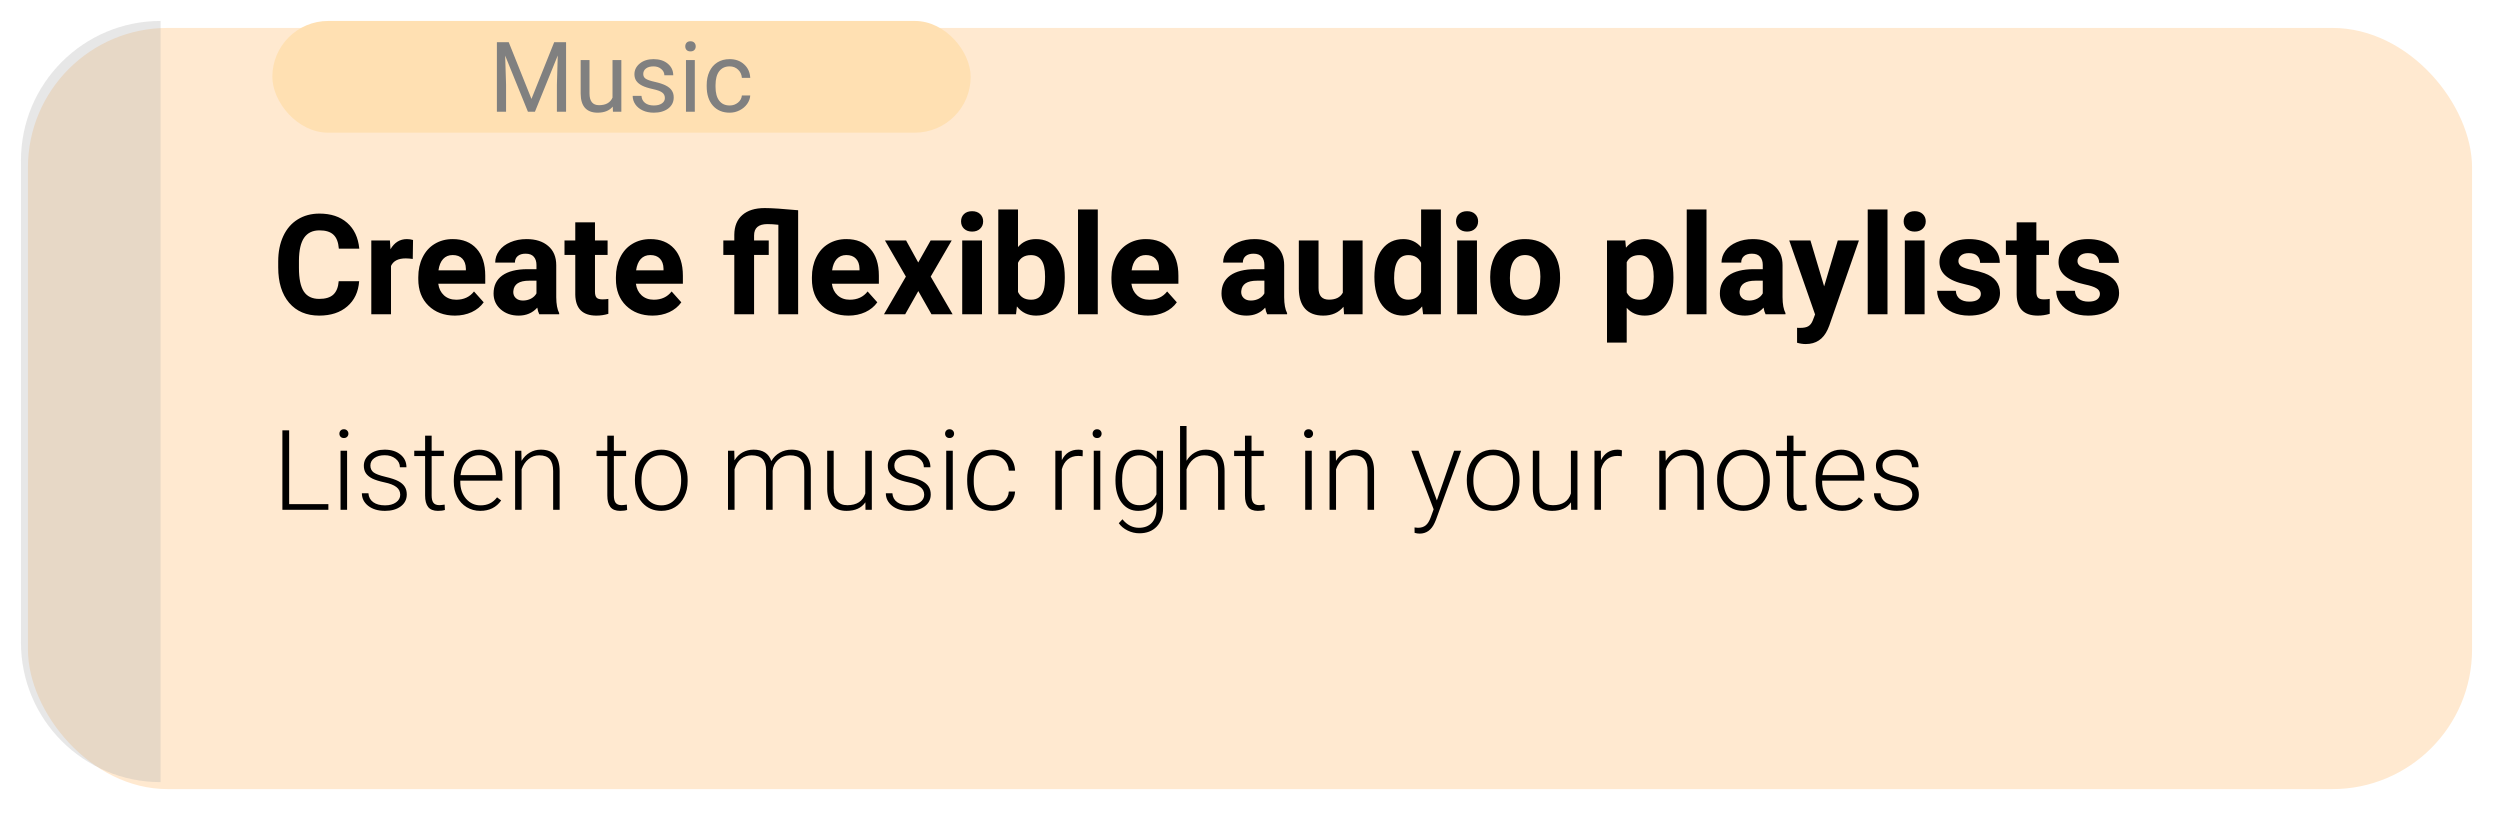 <svg width="358" height="117" viewBox="0 0 358 117" fill="none" xmlns="http://www.w3.org/2000/svg">
<g filter="url(#filter0_d_3447_263)">
<rect x="3" y="3" width="350" height="109" rx="20" fill="#FFE9D0"/>
</g>
<path fill-rule="evenodd" clip-rule="evenodd" d="M23 3C11.954 3 3 11.954 3 23V92C3 103.046 11.954 112 23 112V3Z" fill="#AFAFAF" fill-opacity="0.3"/>
<path d="M51.432 40.264C51.321 41.794 50.755 42.998 49.732 43.877C48.717 44.756 47.376 45.195 45.709 45.195C43.886 45.195 42.45 44.583 41.402 43.359C40.361 42.129 39.84 40.443 39.84 38.301V37.432C39.84 36.065 40.081 34.86 40.562 33.818C41.044 32.777 41.731 31.979 42.623 31.426C43.522 30.866 44.563 30.586 45.748 30.586C47.389 30.586 48.71 31.025 49.713 31.904C50.715 32.783 51.295 34.017 51.451 35.605H48.522C48.45 34.688 48.193 34.023 47.75 33.613C47.314 33.197 46.647 32.988 45.748 32.988C44.772 32.988 44.039 33.34 43.551 34.043C43.069 34.74 42.822 35.824 42.809 37.295V38.369C42.809 39.906 43.04 41.029 43.502 41.738C43.971 42.448 44.706 42.803 45.709 42.803C46.614 42.803 47.288 42.598 47.73 42.188C48.18 41.771 48.437 41.13 48.502 40.264H51.432ZM59.107 37.08C58.723 37.028 58.385 37.002 58.092 37.002C57.024 37.002 56.324 37.363 55.992 38.086V45H53.17V34.434H55.836L55.914 35.693C56.48 34.723 57.265 34.238 58.268 34.238C58.58 34.238 58.873 34.281 59.147 34.365L59.107 37.08ZM65.143 45.195C63.593 45.195 62.33 44.72 61.353 43.77C60.383 42.819 59.898 41.553 59.898 39.971V39.697C59.898 38.636 60.103 37.689 60.514 36.855C60.924 36.016 61.503 35.371 62.252 34.922C63.007 34.466 63.867 34.238 64.83 34.238C66.275 34.238 67.412 34.694 68.238 35.605C69.072 36.517 69.488 37.809 69.488 39.482V40.635H62.76C62.851 41.325 63.124 41.878 63.58 42.295C64.042 42.712 64.625 42.92 65.328 42.92C66.415 42.92 67.265 42.526 67.877 41.738L69.264 43.291C68.841 43.89 68.268 44.359 67.545 44.697C66.822 45.029 66.022 45.195 65.143 45.195ZM64.82 36.523C64.26 36.523 63.805 36.712 63.453 37.09C63.108 37.467 62.887 38.008 62.789 38.711H66.715V38.486C66.702 37.861 66.533 37.38 66.207 37.041C65.882 36.696 65.419 36.523 64.82 36.523ZM77.223 45C77.092 44.746 76.998 44.43 76.939 44.053C76.256 44.815 75.367 45.195 74.273 45.195C73.238 45.195 72.379 44.896 71.695 44.297C71.018 43.698 70.68 42.943 70.68 42.031C70.68 40.911 71.093 40.052 71.92 39.453C72.753 38.854 73.954 38.551 75.523 38.545H76.822V37.94C76.822 37.451 76.695 37.06 76.441 36.768C76.194 36.475 75.8 36.328 75.26 36.328C74.784 36.328 74.41 36.442 74.137 36.67C73.87 36.898 73.736 37.21 73.736 37.607H70.914C70.914 36.995 71.103 36.429 71.481 35.908C71.858 35.387 72.392 34.98 73.082 34.688C73.772 34.388 74.547 34.238 75.406 34.238C76.708 34.238 77.74 34.567 78.502 35.225C79.27 35.876 79.654 36.794 79.654 37.978V42.559C79.661 43.561 79.801 44.32 80.074 44.834V45H77.223ZM74.889 43.037C75.305 43.037 75.689 42.946 76.041 42.764C76.393 42.575 76.653 42.324 76.822 42.012V40.195H75.768C74.355 40.195 73.603 40.684 73.512 41.66L73.502 41.826C73.502 42.178 73.626 42.467 73.873 42.695C74.12 42.923 74.459 43.037 74.889 43.037ZM85.201 31.836V34.434H87.008V36.504H85.201V41.777C85.201 42.168 85.276 42.448 85.426 42.617C85.576 42.786 85.862 42.871 86.285 42.871C86.598 42.871 86.874 42.848 87.115 42.803V44.941C86.562 45.111 85.992 45.195 85.406 45.195C83.427 45.195 82.418 44.196 82.379 42.197V36.504H80.836V34.434H82.379V31.836H85.201ZM93.443 45.195C91.894 45.195 90.631 44.72 89.654 43.77C88.684 42.819 88.199 41.553 88.199 39.971V39.697C88.199 38.636 88.404 37.689 88.814 36.855C89.225 36.016 89.804 35.371 90.553 34.922C91.308 34.466 92.167 34.238 93.131 34.238C94.576 34.238 95.712 34.694 96.539 35.605C97.372 36.517 97.789 37.809 97.789 39.482V40.635H91.061C91.152 41.325 91.425 41.878 91.881 42.295C92.343 42.712 92.926 42.92 93.629 42.92C94.716 42.92 95.566 42.526 96.178 41.738L97.564 43.291C97.141 43.89 96.568 44.359 95.846 44.697C95.123 45.029 94.322 45.195 93.443 45.195ZM93.121 36.523C92.561 36.523 92.106 36.712 91.754 37.09C91.409 37.467 91.188 38.008 91.09 38.711H95.016V38.486C95.003 37.861 94.833 37.38 94.508 37.041C94.182 36.696 93.72 36.523 93.121 36.523ZM111.461 32.188C110.901 32.122 110.38 32.09 109.898 32.09C108.622 32.09 107.984 32.633 107.984 33.721V34.434H110.084V36.504H107.984V45H105.152V36.504H103.58V34.434H105.152V33.613C105.165 32.389 105.549 31.449 106.305 30.791C107.06 30.127 108.128 29.795 109.508 29.795C110.491 29.795 112.086 29.899 114.293 30.107V45H111.461V32.188ZM121.51 45.195C119.96 45.195 118.697 44.72 117.721 43.77C116.751 42.819 116.266 41.553 116.266 39.971V39.697C116.266 38.636 116.471 37.689 116.881 36.855C117.291 36.016 117.87 35.371 118.619 34.922C119.374 34.466 120.234 34.238 121.197 34.238C122.643 34.238 123.779 34.694 124.605 35.605C125.439 36.517 125.855 37.809 125.855 39.482V40.635H119.127C119.218 41.325 119.492 41.878 119.947 42.295C120.41 42.712 120.992 42.92 121.695 42.92C122.783 42.92 123.632 42.526 124.244 41.738L125.631 43.291C125.208 43.89 124.635 44.359 123.912 44.697C123.189 45.029 122.389 45.195 121.51 45.195ZM121.188 36.523C120.628 36.523 120.172 36.712 119.82 37.09C119.475 37.467 119.254 38.008 119.156 38.711H123.082V38.486C123.069 37.861 122.9 37.38 122.574 37.041C122.249 36.696 121.786 36.523 121.188 36.523ZM131.49 37.588L133.268 34.434H136.285L133.277 39.609L136.412 45H133.385L131.5 41.68L129.625 45H126.588L129.723 39.609L126.725 34.434H129.752L131.49 37.588ZM140.621 45H137.789V34.434H140.621V45ZM137.623 31.699C137.623 31.276 137.763 30.928 138.043 30.654C138.329 30.381 138.717 30.244 139.205 30.244C139.687 30.244 140.071 30.381 140.357 30.654C140.644 30.928 140.787 31.276 140.787 31.699C140.787 32.129 140.641 32.48 140.348 32.754C140.061 33.027 139.68 33.164 139.205 33.164C138.73 33.164 138.346 33.027 138.053 32.754C137.766 32.48 137.623 32.129 137.623 31.699ZM152.477 39.815C152.477 41.507 152.115 42.829 151.393 43.779C150.67 44.723 149.661 45.195 148.365 45.195C147.219 45.195 146.305 44.756 145.621 43.877L145.494 45H142.955V30H145.777V35.381C146.428 34.619 147.285 34.238 148.346 34.238C149.635 34.238 150.644 34.714 151.373 35.664C152.109 36.608 152.477 37.94 152.477 39.658V39.815ZM149.654 39.609C149.654 38.542 149.485 37.764 149.146 37.275C148.808 36.781 148.303 36.533 147.633 36.533C146.734 36.533 146.116 36.901 145.777 37.637V41.807C146.122 42.549 146.747 42.92 147.652 42.92C148.564 42.92 149.163 42.471 149.449 41.572C149.586 41.143 149.654 40.488 149.654 39.609ZM157.203 45H154.371V30H157.203V45ZM164.4 45.195C162.851 45.195 161.588 44.72 160.611 43.77C159.641 42.819 159.156 41.553 159.156 39.971V39.697C159.156 38.636 159.361 37.689 159.771 36.855C160.182 36.016 160.761 35.371 161.51 34.922C162.265 34.466 163.124 34.238 164.088 34.238C165.533 34.238 166.669 34.694 167.496 35.605C168.329 36.517 168.746 37.809 168.746 39.482V40.635H162.018C162.109 41.325 162.382 41.878 162.838 42.295C163.3 42.712 163.883 42.92 164.586 42.92C165.673 42.92 166.523 42.526 167.135 41.738L168.521 43.291C168.098 43.89 167.525 44.359 166.803 44.697C166.08 45.029 165.279 45.195 164.4 45.195ZM164.078 36.523C163.518 36.523 163.062 36.712 162.711 37.09C162.366 37.467 162.145 38.008 162.047 38.711H165.973V38.486C165.96 37.861 165.79 37.38 165.465 37.041C165.139 36.696 164.677 36.523 164.078 36.523ZM181.461 45C181.331 44.746 181.236 44.43 181.178 44.053C180.494 44.815 179.605 45.195 178.512 45.195C177.477 45.195 176.617 44.896 175.934 44.297C175.257 43.698 174.918 42.943 174.918 42.031C174.918 40.911 175.331 40.052 176.158 39.453C176.992 38.854 178.193 38.551 179.762 38.545H181.061V37.94C181.061 37.451 180.934 37.06 180.68 36.768C180.432 36.475 180.038 36.328 179.498 36.328C179.023 36.328 178.648 36.442 178.375 36.67C178.108 36.898 177.975 37.21 177.975 37.607H175.152C175.152 36.995 175.341 36.429 175.719 35.908C176.096 35.387 176.63 34.98 177.32 34.688C178.01 34.388 178.785 34.238 179.645 34.238C180.947 34.238 181.979 34.567 182.74 35.225C183.508 35.876 183.893 36.794 183.893 37.978V42.559C183.899 43.561 184.039 44.32 184.312 44.834V45H181.461ZM179.127 43.037C179.544 43.037 179.928 42.946 180.279 42.764C180.631 42.575 180.891 42.324 181.061 42.012V40.195H180.006C178.593 40.195 177.841 40.684 177.75 41.66L177.74 41.826C177.74 42.178 177.864 42.467 178.111 42.695C178.359 42.923 178.697 43.037 179.127 43.037ZM192.389 43.926C191.692 44.772 190.729 45.195 189.498 45.195C188.365 45.195 187.499 44.87 186.9 44.219C186.308 43.568 186.005 42.614 185.992 41.357V34.434H188.814V41.26C188.814 42.36 189.316 42.91 190.318 42.91C191.275 42.91 191.933 42.578 192.291 41.914V34.434H195.123V45H192.467L192.389 43.926ZM196.812 39.639C196.812 37.992 197.18 36.68 197.916 35.703C198.658 34.727 199.671 34.238 200.953 34.238C201.982 34.238 202.831 34.622 203.502 35.391V30H206.334V45H203.785L203.648 43.877C202.945 44.756 202.04 45.195 200.934 45.195C199.69 45.195 198.691 44.707 197.936 43.73C197.187 42.747 196.812 41.383 196.812 39.639ZM199.635 39.844C199.635 40.833 199.807 41.592 200.152 42.119C200.497 42.647 200.999 42.91 201.656 42.91C202.529 42.91 203.144 42.542 203.502 41.807V37.637C203.15 36.901 202.542 36.533 201.676 36.533C200.315 36.533 199.635 37.637 199.635 39.844ZM211.5 45H208.668V34.434H211.5V45ZM208.502 31.699C208.502 31.276 208.642 30.928 208.922 30.654C209.208 30.381 209.596 30.244 210.084 30.244C210.566 30.244 210.95 30.381 211.236 30.654C211.523 30.928 211.666 31.276 211.666 31.699C211.666 32.129 211.52 32.48 211.227 32.754C210.94 33.027 210.559 33.164 210.084 33.164C209.609 33.164 209.225 33.027 208.932 32.754C208.645 32.48 208.502 32.129 208.502 31.699ZM213.395 39.619C213.395 38.571 213.596 37.637 214 36.816C214.404 35.996 214.983 35.361 215.738 34.912C216.5 34.463 217.382 34.238 218.385 34.238C219.811 34.238 220.973 34.675 221.871 35.547C222.776 36.419 223.281 37.604 223.385 39.102L223.404 39.824C223.404 41.445 222.952 42.747 222.047 43.73C221.142 44.707 219.928 45.195 218.404 45.195C216.881 45.195 215.663 44.707 214.752 43.73C213.847 42.754 213.395 41.426 213.395 39.746V39.619ZM216.217 39.824C216.217 40.827 216.406 41.595 216.783 42.129C217.161 42.656 217.701 42.92 218.404 42.92C219.088 42.92 219.622 42.66 220.006 42.139C220.39 41.611 220.582 40.772 220.582 39.619C220.582 38.636 220.39 37.874 220.006 37.334C219.622 36.794 219.081 36.523 218.385 36.523C217.695 36.523 217.161 36.794 216.783 37.334C216.406 37.868 216.217 38.698 216.217 39.824ZM239.635 39.815C239.635 41.442 239.264 42.747 238.521 43.73C237.786 44.707 236.79 45.195 235.533 45.195C234.465 45.195 233.603 44.824 232.945 44.082V49.062H230.123V34.434H232.74L232.838 35.469C233.521 34.648 234.413 34.238 235.514 34.238C236.816 34.238 237.828 34.72 238.551 35.684C239.273 36.647 239.635 37.975 239.635 39.668V39.815ZM236.812 39.609C236.812 38.626 236.637 37.868 236.285 37.334C235.94 36.8 235.436 36.533 234.771 36.533C233.886 36.533 233.277 36.872 232.945 37.549V41.875C233.29 42.572 233.906 42.92 234.791 42.92C236.139 42.92 236.812 41.816 236.812 39.609ZM244.371 45H241.539V30H244.371V45ZM252.828 45C252.698 44.746 252.604 44.43 252.545 44.053C251.861 44.815 250.973 45.195 249.879 45.195C248.844 45.195 247.984 44.896 247.301 44.297C246.624 43.698 246.285 42.943 246.285 42.031C246.285 40.911 246.699 40.052 247.525 39.453C248.359 38.854 249.56 38.551 251.129 38.545H252.428V37.94C252.428 37.451 252.301 37.06 252.047 36.768C251.799 36.475 251.406 36.328 250.865 36.328C250.39 36.328 250.016 36.442 249.742 36.67C249.475 36.898 249.342 37.21 249.342 37.607H246.52C246.52 36.995 246.708 36.429 247.086 35.908C247.464 35.387 247.997 34.98 248.688 34.688C249.378 34.388 250.152 34.238 251.012 34.238C252.314 34.238 253.346 34.567 254.107 35.225C254.876 35.876 255.26 36.794 255.26 37.978V42.559C255.266 43.561 255.406 44.32 255.68 44.834V45H252.828ZM250.494 43.037C250.911 43.037 251.295 42.946 251.646 42.764C251.998 42.575 252.258 42.324 252.428 42.012V40.195H251.373C249.96 40.195 249.208 40.684 249.117 41.66L249.107 41.826C249.107 42.178 249.231 42.467 249.479 42.695C249.726 42.923 250.064 43.037 250.494 43.037ZM261.217 41.006L263.17 34.434H266.197L261.949 46.641L261.715 47.197C261.083 48.578 260.042 49.268 258.59 49.268C258.18 49.268 257.763 49.206 257.34 49.082V46.943L257.77 46.953C258.303 46.953 258.701 46.872 258.961 46.709C259.228 46.546 259.436 46.276 259.586 45.898L259.918 45.029L256.217 34.434H259.254L261.217 41.006ZM270.289 45H267.457V30H270.289V45ZM275.602 45H272.77V34.434H275.602V45ZM272.604 31.699C272.604 31.276 272.743 30.928 273.023 30.654C273.31 30.381 273.697 30.244 274.186 30.244C274.667 30.244 275.051 30.381 275.338 30.654C275.624 30.928 275.768 31.276 275.768 31.699C275.768 32.129 275.621 32.48 275.328 32.754C275.042 33.027 274.661 33.164 274.186 33.164C273.71 33.164 273.326 33.027 273.033 32.754C272.747 32.48 272.604 32.129 272.604 31.699ZM283.658 42.08C283.658 41.735 283.486 41.465 283.141 41.27C282.802 41.068 282.255 40.889 281.5 40.732C278.987 40.205 277.73 39.137 277.73 37.529C277.73 36.592 278.118 35.81 278.893 35.185C279.674 34.554 280.693 34.238 281.949 34.238C283.29 34.238 284.361 34.554 285.162 35.185C285.969 35.817 286.373 36.637 286.373 37.647H283.551C283.551 37.243 283.421 36.911 283.16 36.65C282.9 36.383 282.493 36.25 281.939 36.25C281.464 36.25 281.096 36.357 280.836 36.572C280.576 36.787 280.445 37.06 280.445 37.393C280.445 37.705 280.592 37.959 280.885 38.154C281.184 38.343 281.686 38.509 282.389 38.652C283.092 38.789 283.684 38.945 284.166 39.121C285.657 39.668 286.402 40.615 286.402 41.963C286.402 42.926 285.989 43.708 285.162 44.307C284.335 44.899 283.268 45.195 281.959 45.195C281.074 45.195 280.286 45.039 279.596 44.727C278.912 44.408 278.375 43.975 277.984 43.428C277.594 42.874 277.398 42.279 277.398 41.641H280.074C280.1 42.142 280.286 42.526 280.631 42.793C280.976 43.06 281.438 43.193 282.018 43.193C282.558 43.193 282.965 43.092 283.238 42.891C283.518 42.682 283.658 42.412 283.658 42.08ZM291.607 31.836V34.434H293.414V36.504H291.607V41.777C291.607 42.168 291.682 42.448 291.832 42.617C291.982 42.786 292.268 42.871 292.691 42.871C293.004 42.871 293.281 42.848 293.521 42.803V44.941C292.968 45.111 292.398 45.195 291.812 45.195C289.833 45.195 288.824 44.196 288.785 42.197V36.504H287.242V34.434H288.785V31.836H291.607ZM300.709 42.08C300.709 41.735 300.536 41.465 300.191 41.27C299.853 41.068 299.306 40.889 298.551 40.732C296.038 40.205 294.781 39.137 294.781 37.529C294.781 36.592 295.169 35.81 295.943 35.185C296.725 34.554 297.743 34.238 299 34.238C300.341 34.238 301.412 34.554 302.213 35.185C303.02 35.817 303.424 36.637 303.424 37.647H300.602C300.602 37.243 300.471 36.911 300.211 36.65C299.951 36.383 299.544 36.25 298.99 36.25C298.515 36.25 298.147 36.357 297.887 36.572C297.626 36.787 297.496 37.06 297.496 37.393C297.496 37.705 297.643 37.959 297.936 38.154C298.235 38.343 298.736 38.509 299.439 38.652C300.143 38.789 300.735 38.945 301.217 39.121C302.708 39.668 303.453 40.615 303.453 41.963C303.453 42.926 303.04 43.708 302.213 44.307C301.386 44.899 300.318 45.195 299.01 45.195C298.124 45.195 297.337 45.039 296.646 44.727C295.963 44.408 295.426 43.975 295.035 43.428C294.645 42.874 294.449 42.279 294.449 41.641H297.125C297.151 42.142 297.337 42.526 297.682 42.793C298.027 43.06 298.489 43.193 299.068 43.193C299.609 43.193 300.016 43.092 300.289 42.891C300.569 42.682 300.709 42.412 300.709 42.08Z" fill="black"/>
<path d="M41.406 72.188H47.023V73H40.438V61.625H41.406V72.188ZM49.703 73H48.766V64.547H49.703V73ZM48.602 62.102C48.602 61.925 48.659 61.776 48.773 61.656C48.888 61.531 49.044 61.469 49.242 61.469C49.44 61.469 49.596 61.531 49.711 61.656C49.831 61.776 49.891 61.925 49.891 62.102C49.891 62.279 49.831 62.427 49.711 62.547C49.596 62.667 49.44 62.727 49.242 62.727C49.044 62.727 48.888 62.667 48.773 62.547C48.659 62.427 48.602 62.279 48.602 62.102ZM57.312 70.852C57.312 70.388 57.125 70.016 56.75 69.734C56.38 69.453 55.82 69.234 55.07 69.078C54.32 68.917 53.737 68.734 53.32 68.531C52.909 68.323 52.602 68.07 52.398 67.773C52.2 67.477 52.102 67.117 52.102 66.695C52.102 66.029 52.38 65.479 52.938 65.047C53.495 64.609 54.208 64.391 55.078 64.391C56.021 64.391 56.776 64.625 57.344 65.094C57.917 65.557 58.203 66.164 58.203 66.914H57.266C57.266 66.419 57.057 66.008 56.641 65.68C56.229 65.352 55.708 65.188 55.078 65.188C54.464 65.188 53.969 65.326 53.594 65.602C53.224 65.872 53.039 66.227 53.039 66.664C53.039 67.086 53.193 67.414 53.5 67.648C53.812 67.878 54.378 68.088 55.195 68.281C56.018 68.474 56.633 68.68 57.039 68.898C57.45 69.117 57.755 69.38 57.953 69.688C58.151 69.995 58.25 70.367 58.25 70.805C58.25 71.518 57.961 72.088 57.383 72.516C56.81 72.943 56.06 73.156 55.133 73.156C54.148 73.156 53.349 72.919 52.734 72.445C52.125 71.966 51.82 71.362 51.82 70.633H52.758C52.794 71.18 53.023 71.607 53.445 71.914C53.872 72.216 54.435 72.367 55.133 72.367C55.784 72.367 56.31 72.224 56.711 71.938C57.112 71.651 57.312 71.289 57.312 70.852ZM61.812 62.383V64.547H63.562V65.312H61.812V70.945C61.812 71.414 61.896 71.763 62.062 71.992C62.234 72.221 62.518 72.336 62.914 72.336C63.07 72.336 63.323 72.31 63.672 72.258L63.711 73.023C63.466 73.112 63.133 73.156 62.711 73.156C62.07 73.156 61.604 72.971 61.312 72.602C61.021 72.227 60.875 71.677 60.875 70.953V65.312H59.32V64.547H60.875V62.383H61.812ZM68.773 73.156C68.055 73.156 67.404 72.979 66.82 72.625C66.242 72.271 65.792 71.779 65.469 71.148C65.146 70.513 64.984 69.802 64.984 69.016V68.68C64.984 67.867 65.141 67.135 65.453 66.484C65.771 65.833 66.211 65.323 66.773 64.953C67.336 64.578 67.945 64.391 68.602 64.391C69.628 64.391 70.44 64.742 71.039 65.445C71.643 66.143 71.945 67.099 71.945 68.312V68.836H65.914V69.016C65.914 69.974 66.188 70.773 66.734 71.414C67.287 72.049 67.979 72.367 68.812 72.367C69.312 72.367 69.753 72.276 70.133 72.094C70.518 71.912 70.867 71.62 71.18 71.219L71.766 71.664C71.078 72.659 70.081 73.156 68.773 73.156ZM68.602 65.188C67.898 65.188 67.305 65.445 66.82 65.961C66.341 66.477 66.049 67.169 65.945 68.039H71.016V67.938C70.99 67.125 70.758 66.463 70.32 65.953C69.883 65.443 69.31 65.188 68.602 65.188ZM74.656 64.547L74.688 65.992C75.005 65.471 75.401 65.076 75.875 64.805C76.349 64.529 76.872 64.391 77.445 64.391C78.352 64.391 79.026 64.646 79.469 65.156C79.912 65.667 80.135 66.432 80.141 67.453V73H79.211V67.445C79.206 66.69 79.044 66.128 78.727 65.758C78.414 65.388 77.912 65.203 77.219 65.203C76.641 65.203 76.128 65.385 75.68 65.75C75.237 66.109 74.909 66.596 74.695 67.211V73H73.766V64.547H74.656ZM87.906 62.383V64.547H89.656V65.312H87.906V70.945C87.906 71.414 87.99 71.763 88.156 71.992C88.328 72.221 88.612 72.336 89.008 72.336C89.164 72.336 89.417 72.31 89.766 72.258L89.805 73.023C89.56 73.112 89.227 73.156 88.805 73.156C88.164 73.156 87.698 72.971 87.406 72.602C87.115 72.227 86.969 71.677 86.969 70.953V65.312H85.414V64.547H86.969V62.383H87.906ZM90.922 68.648C90.922 67.836 91.078 67.104 91.391 66.453C91.708 65.802 92.154 65.297 92.727 64.938C93.305 64.573 93.958 64.391 94.688 64.391C95.812 64.391 96.724 64.787 97.422 65.578C98.12 66.365 98.469 67.409 98.469 68.711V68.906C98.469 69.724 98.31 70.461 97.992 71.117C97.68 71.768 97.237 72.271 96.664 72.625C96.091 72.979 95.438 73.156 94.703 73.156C93.583 73.156 92.672 72.763 91.969 71.977C91.271 71.185 90.922 70.138 90.922 68.836V68.648ZM91.859 68.906C91.859 69.917 92.12 70.747 92.641 71.398C93.167 72.044 93.854 72.367 94.703 72.367C95.547 72.367 96.229 72.044 96.75 71.398C97.276 70.747 97.539 69.891 97.539 68.828V68.648C97.539 68.003 97.419 67.412 97.18 66.875C96.94 66.338 96.604 65.924 96.172 65.633C95.74 65.336 95.245 65.188 94.688 65.188C93.854 65.188 93.174 65.516 92.648 66.172C92.122 66.823 91.859 67.677 91.859 68.734V68.906ZM105.148 64.547L105.18 65.922C105.492 65.412 105.883 65.029 106.352 64.773C106.82 64.518 107.341 64.391 107.914 64.391C109.247 64.391 110.094 64.938 110.453 66.031C110.755 65.505 111.159 65.102 111.664 64.82C112.169 64.534 112.727 64.391 113.336 64.391C115.148 64.391 116.073 65.38 116.109 67.359V73H115.172V67.43C115.167 66.674 115.003 66.115 114.68 65.75C114.362 65.385 113.841 65.203 113.117 65.203C112.445 65.213 111.878 65.432 111.414 65.859C110.951 66.281 110.693 66.797 110.641 67.406V73H109.703V67.359C109.698 66.635 109.526 66.096 109.188 65.742C108.854 65.383 108.339 65.203 107.641 65.203C107.052 65.203 106.547 65.372 106.125 65.711C105.703 66.044 105.391 66.542 105.188 67.203V73H104.25V64.547H105.148ZM123.922 71.93C123.359 72.747 122.461 73.156 121.227 73.156C120.326 73.156 119.641 72.896 119.172 72.375C118.703 71.849 118.464 71.073 118.453 70.047V64.547H119.383V69.93C119.383 71.539 120.034 72.344 121.336 72.344C122.69 72.344 123.547 71.784 123.906 70.664V64.547H124.844V73H123.938L123.922 71.93ZM132.344 70.852C132.344 70.388 132.156 70.016 131.781 69.734C131.411 69.453 130.852 69.234 130.102 69.078C129.352 68.917 128.768 68.734 128.352 68.531C127.94 68.323 127.633 68.07 127.43 67.773C127.232 67.477 127.133 67.117 127.133 66.695C127.133 66.029 127.411 65.479 127.969 65.047C128.526 64.609 129.24 64.391 130.109 64.391C131.052 64.391 131.807 64.625 132.375 65.094C132.948 65.557 133.234 66.164 133.234 66.914H132.297C132.297 66.419 132.089 66.008 131.672 65.68C131.26 65.352 130.74 65.188 130.109 65.188C129.495 65.188 129 65.326 128.625 65.602C128.255 65.872 128.07 66.227 128.07 66.664C128.07 67.086 128.224 67.414 128.531 67.648C128.844 67.878 129.409 68.088 130.227 68.281C131.049 68.474 131.664 68.68 132.07 68.898C132.482 69.117 132.786 69.38 132.984 69.688C133.182 69.995 133.281 70.367 133.281 70.805C133.281 71.518 132.992 72.088 132.414 72.516C131.841 72.943 131.091 73.156 130.164 73.156C129.18 73.156 128.38 72.919 127.766 72.445C127.156 71.966 126.852 71.362 126.852 70.633H127.789C127.826 71.18 128.055 71.607 128.477 71.914C128.904 72.216 129.466 72.367 130.164 72.367C130.815 72.367 131.341 72.224 131.742 71.938C132.143 71.651 132.344 71.289 132.344 70.852ZM136.438 73H135.5V64.547H136.438V73ZM135.336 62.102C135.336 61.925 135.393 61.776 135.508 61.656C135.622 61.531 135.779 61.469 135.977 61.469C136.174 61.469 136.331 61.531 136.445 61.656C136.565 61.776 136.625 61.925 136.625 62.102C136.625 62.279 136.565 62.427 136.445 62.547C136.331 62.667 136.174 62.727 135.977 62.727C135.779 62.727 135.622 62.667 135.508 62.547C135.393 62.427 135.336 62.279 135.336 62.102ZM142.109 72.367C142.76 72.367 143.305 72.185 143.742 71.82C144.185 71.451 144.424 70.974 144.461 70.391H145.359C145.333 70.906 145.172 71.378 144.875 71.805C144.578 72.227 144.182 72.557 143.688 72.797C143.198 73.037 142.672 73.156 142.109 73.156C141 73.156 140.12 72.771 139.469 72C138.823 71.229 138.5 70.193 138.5 68.891V68.609C138.5 67.776 138.646 67.039 138.938 66.398C139.229 65.758 139.646 65.263 140.188 64.914C140.734 64.565 141.372 64.391 142.102 64.391C143.029 64.391 143.792 64.667 144.391 65.219C144.995 65.771 145.318 66.497 145.359 67.398H144.461C144.419 66.737 144.18 66.203 143.742 65.797C143.31 65.391 142.763 65.188 142.102 65.188C141.258 65.188 140.602 65.492 140.133 66.102C139.669 66.711 139.438 67.565 139.438 68.664V68.938C139.438 70.016 139.669 70.857 140.133 71.461C140.602 72.065 141.26 72.367 142.109 72.367ZM155.031 65.344C154.833 65.307 154.622 65.289 154.398 65.289C153.815 65.289 153.32 65.453 152.914 65.781C152.513 66.104 152.227 66.576 152.055 67.195V73H151.125V64.547H152.039L152.055 65.891C152.549 64.891 153.344 64.391 154.438 64.391C154.698 64.391 154.904 64.424 155.055 64.492L155.031 65.344ZM157.562 73H156.625V64.547H157.562V73ZM156.461 62.102C156.461 61.925 156.518 61.776 156.633 61.656C156.747 61.531 156.904 61.469 157.102 61.469C157.299 61.469 157.456 61.531 157.57 61.656C157.69 61.776 157.75 61.925 157.75 62.102C157.75 62.279 157.69 62.427 157.57 62.547C157.456 62.667 157.299 62.727 157.102 62.727C156.904 62.727 156.747 62.667 156.633 62.547C156.518 62.427 156.461 62.279 156.461 62.102ZM159.734 68.695C159.734 67.372 160.026 66.326 160.609 65.555C161.198 64.779 161.995 64.391 163 64.391C164.151 64.391 165.026 64.849 165.625 65.766L165.672 64.547H166.547V72.828C166.547 73.917 166.242 74.779 165.633 75.414C165.023 76.049 164.198 76.367 163.156 76.367C162.568 76.367 162.005 76.234 161.469 75.969C160.938 75.708 160.518 75.359 160.211 74.922L160.734 74.359C161.396 75.172 162.182 75.578 163.094 75.578C163.875 75.578 164.484 75.346 164.922 74.883C165.359 74.424 165.586 73.787 165.602 72.969V71.906C165.003 72.74 164.13 73.156 162.984 73.156C162.005 73.156 161.219 72.766 160.625 71.984C160.031 71.203 159.734 70.148 159.734 68.82V68.695ZM160.68 68.859C160.68 69.938 160.896 70.789 161.328 71.414C161.76 72.034 162.37 72.344 163.156 72.344C164.307 72.344 165.122 71.828 165.602 70.797V66.867C165.383 66.326 165.068 65.914 164.656 65.633C164.245 65.346 163.75 65.203 163.172 65.203C162.385 65.203 161.773 65.513 161.336 66.133C160.898 66.747 160.68 67.656 160.68 68.859ZM169.914 65.977C170.221 65.471 170.615 65.081 171.094 64.805C171.573 64.529 172.096 64.391 172.664 64.391C173.57 64.391 174.245 64.646 174.688 65.156C175.13 65.667 175.354 66.432 175.359 67.453V73H174.43V67.445C174.424 66.69 174.263 66.128 173.945 65.758C173.633 65.388 173.13 65.203 172.438 65.203C171.859 65.203 171.346 65.385 170.898 65.75C170.456 66.109 170.128 66.596 169.914 67.211V73H168.984V61H169.914V65.977ZM179.219 62.383V64.547H180.969V65.312H179.219V70.945C179.219 71.414 179.302 71.763 179.469 71.992C179.641 72.221 179.924 72.336 180.32 72.336C180.477 72.336 180.729 72.31 181.078 72.258L181.117 73.023C180.872 73.112 180.539 73.156 180.117 73.156C179.477 73.156 179.01 72.971 178.719 72.602C178.427 72.227 178.281 71.677 178.281 70.953V65.312H176.727V64.547H178.281V62.383H179.219ZM187.844 73H186.906V64.547H187.844V73ZM186.742 62.102C186.742 61.925 186.799 61.776 186.914 61.656C187.029 61.531 187.185 61.469 187.383 61.469C187.581 61.469 187.737 61.531 187.852 61.656C187.971 61.776 188.031 61.925 188.031 62.102C188.031 62.279 187.971 62.427 187.852 62.547C187.737 62.667 187.581 62.727 187.383 62.727C187.185 62.727 187.029 62.667 186.914 62.547C186.799 62.427 186.742 62.279 186.742 62.102ZM191.281 64.547L191.312 65.992C191.63 65.471 192.026 65.076 192.5 64.805C192.974 64.529 193.497 64.391 194.07 64.391C194.977 64.391 195.651 64.646 196.094 65.156C196.536 65.667 196.76 66.432 196.766 67.453V73H195.836V67.445C195.831 66.69 195.669 66.128 195.352 65.758C195.039 65.388 194.536 65.203 193.844 65.203C193.266 65.203 192.753 65.385 192.305 65.75C191.862 66.109 191.534 66.596 191.32 67.211V73H190.391V64.547H191.281ZM205.758 71.656L208.227 64.547H209.234L205.625 74.438L205.438 74.875C204.974 75.901 204.258 76.414 203.289 76.414C203.065 76.414 202.826 76.378 202.57 76.305L202.562 75.531L203.047 75.578C203.505 75.578 203.875 75.463 204.156 75.234C204.443 75.01 204.685 74.622 204.883 74.07L205.297 72.93L202.109 64.547H203.133L205.758 71.656ZM210.047 68.648C210.047 67.836 210.203 67.104 210.516 66.453C210.833 65.802 211.279 65.297 211.852 64.938C212.43 64.573 213.083 64.391 213.812 64.391C214.938 64.391 215.849 64.787 216.547 65.578C217.245 66.365 217.594 67.409 217.594 68.711V68.906C217.594 69.724 217.435 70.461 217.117 71.117C216.805 71.768 216.362 72.271 215.789 72.625C215.216 72.979 214.562 73.156 213.828 73.156C212.708 73.156 211.797 72.763 211.094 71.977C210.396 71.185 210.047 70.138 210.047 68.836V68.648ZM210.984 68.906C210.984 69.917 211.245 70.747 211.766 71.398C212.292 72.044 212.979 72.367 213.828 72.367C214.672 72.367 215.354 72.044 215.875 71.398C216.401 70.747 216.664 69.891 216.664 68.828V68.648C216.664 68.003 216.544 67.412 216.305 66.875C216.065 66.338 215.729 65.924 215.297 65.633C214.865 65.336 214.37 65.188 213.812 65.188C212.979 65.188 212.299 65.516 211.773 66.172C211.247 66.823 210.984 67.677 210.984 68.734V68.906ZM224.969 71.93C224.406 72.747 223.508 73.156 222.273 73.156C221.372 73.156 220.688 72.896 220.219 72.375C219.75 71.849 219.51 71.073 219.5 70.047V64.547H220.43V69.93C220.43 71.539 221.081 72.344 222.383 72.344C223.737 72.344 224.594 71.784 224.953 70.664V64.547H225.891V73H224.984L224.969 71.93ZM232.234 65.344C232.036 65.307 231.826 65.289 231.602 65.289C231.018 65.289 230.523 65.453 230.117 65.781C229.716 66.104 229.43 66.576 229.258 67.195V73H228.328V64.547H229.242L229.258 65.891C229.753 64.891 230.547 64.391 231.641 64.391C231.901 64.391 232.107 64.424 232.258 64.492L232.234 65.344ZM238.5 64.547L238.531 65.992C238.849 65.471 239.245 65.076 239.719 64.805C240.193 64.529 240.716 64.391 241.289 64.391C242.195 64.391 242.87 64.646 243.312 65.156C243.755 65.667 243.979 66.432 243.984 67.453V73H243.055V67.445C243.049 66.69 242.888 66.128 242.57 65.758C242.258 65.388 241.755 65.203 241.062 65.203C240.484 65.203 239.971 65.385 239.523 65.75C239.081 66.109 238.753 66.596 238.539 67.211V73H237.609V64.547H238.5ZM245.891 68.648C245.891 67.836 246.047 67.104 246.359 66.453C246.677 65.802 247.122 65.297 247.695 64.938C248.273 64.573 248.927 64.391 249.656 64.391C250.781 64.391 251.693 64.787 252.391 65.578C253.089 66.365 253.438 67.409 253.438 68.711V68.906C253.438 69.724 253.279 70.461 252.961 71.117C252.648 71.768 252.206 72.271 251.633 72.625C251.06 72.979 250.406 73.156 249.672 73.156C248.552 73.156 247.641 72.763 246.938 71.977C246.24 71.185 245.891 70.138 245.891 68.836V68.648ZM246.828 68.906C246.828 69.917 247.089 70.747 247.609 71.398C248.135 72.044 248.823 72.367 249.672 72.367C250.516 72.367 251.198 72.044 251.719 71.398C252.245 70.747 252.508 69.891 252.508 68.828V68.648C252.508 68.003 252.388 67.412 252.148 66.875C251.909 66.338 251.573 65.924 251.141 65.633C250.708 65.336 250.214 65.188 249.656 65.188C248.823 65.188 248.143 65.516 247.617 66.172C247.091 66.823 246.828 67.677 246.828 68.734V68.906ZM256.828 62.383V64.547H258.578V65.312H256.828V70.945C256.828 71.414 256.911 71.763 257.078 71.992C257.25 72.221 257.534 72.336 257.93 72.336C258.086 72.336 258.339 72.31 258.688 72.258L258.727 73.023C258.482 73.112 258.148 73.156 257.727 73.156C257.086 73.156 256.62 72.971 256.328 72.602C256.036 72.227 255.891 71.677 255.891 70.953V65.312H254.336V64.547H255.891V62.383H256.828ZM263.789 73.156C263.07 73.156 262.419 72.979 261.836 72.625C261.258 72.271 260.807 71.779 260.484 71.148C260.161 70.513 260 69.802 260 69.016V68.68C260 67.867 260.156 67.135 260.469 66.484C260.786 65.833 261.227 65.323 261.789 64.953C262.352 64.578 262.961 64.391 263.617 64.391C264.643 64.391 265.456 64.742 266.055 65.445C266.659 66.143 266.961 67.099 266.961 68.312V68.836H260.93V69.016C260.93 69.974 261.203 70.773 261.75 71.414C262.302 72.049 262.995 72.367 263.828 72.367C264.328 72.367 264.768 72.276 265.148 72.094C265.534 71.912 265.883 71.62 266.195 71.219L266.781 71.664C266.094 72.659 265.096 73.156 263.789 73.156ZM263.617 65.188C262.914 65.188 262.32 65.445 261.836 65.961C261.357 66.477 261.065 67.169 260.961 68.039H266.031V67.938C266.005 67.125 265.773 66.463 265.336 65.953C264.898 65.443 264.326 65.188 263.617 65.188ZM273.844 70.852C273.844 70.388 273.656 70.016 273.281 69.734C272.911 69.453 272.352 69.234 271.602 69.078C270.852 68.917 270.268 68.734 269.852 68.531C269.44 68.323 269.133 68.07 268.93 67.773C268.732 67.477 268.633 67.117 268.633 66.695C268.633 66.029 268.911 65.479 269.469 65.047C270.026 64.609 270.74 64.391 271.609 64.391C272.552 64.391 273.307 64.625 273.875 65.094C274.448 65.557 274.734 66.164 274.734 66.914H273.797C273.797 66.419 273.589 66.008 273.172 65.68C272.76 65.352 272.24 65.188 271.609 65.188C270.995 65.188 270.5 65.326 270.125 65.602C269.755 65.872 269.57 66.227 269.57 66.664C269.57 67.086 269.724 67.414 270.031 67.648C270.344 67.878 270.909 68.088 271.727 68.281C272.549 68.474 273.164 68.68 273.57 68.898C273.982 69.117 274.286 69.38 274.484 69.688C274.682 69.995 274.781 70.367 274.781 70.805C274.781 71.518 274.492 72.088 273.914 72.516C273.341 72.943 272.591 73.156 271.664 73.156C270.68 73.156 269.88 72.919 269.266 72.445C268.656 71.966 268.352 71.362 268.352 70.633H269.289C269.326 71.18 269.555 71.607 269.977 71.914C270.404 72.216 270.966 72.367 271.664 72.367C272.315 72.367 272.841 72.224 273.242 71.938C273.643 71.651 273.844 71.289 273.844 70.852Z" fill="black"/>
<path d="M75.302 11.862L75.493 13.175L75.773 11.992L77.742 5.047H78.85L80.77 11.992L81.044 13.195L81.256 11.855L82.801 5.047H84.12L81.707 15H80.511L78.46 7.747L78.303 6.988L78.145 7.747L76.019 15H74.823L72.417 5.047H73.73L75.302 11.862ZM84.831 11.233C84.831 10.509 84.972 9.857 85.255 9.278C85.542 8.7 85.939 8.253 86.444 7.938C86.955 7.624 87.536 7.467 88.188 7.467C89.195 7.467 90.008 7.815 90.628 8.513C91.252 9.21 91.564 10.137 91.564 11.295V11.384C91.564 12.104 91.425 12.751 91.147 13.325C90.874 13.895 90.48 14.339 89.965 14.658C89.454 14.977 88.867 15.137 88.201 15.137C87.199 15.137 86.385 14.788 85.761 14.091C85.141 13.394 84.831 12.471 84.831 11.322V11.233ZM86.103 11.384C86.103 12.204 86.292 12.863 86.67 13.359C87.053 13.856 87.563 14.104 88.201 14.104C88.844 14.104 89.354 13.854 89.732 13.352C90.111 12.847 90.3 12.14 90.3 11.233C90.3 10.422 90.106 9.766 89.719 9.265C89.336 8.759 88.826 8.506 88.188 8.506C87.563 8.506 87.06 8.754 86.677 9.251C86.294 9.748 86.103 10.459 86.103 11.384ZM96.726 8.738C96.534 8.706 96.327 8.69 96.103 8.69C95.274 8.69 94.711 9.044 94.415 9.75V15H93.15V7.604H94.381L94.401 8.458C94.816 7.797 95.404 7.467 96.165 7.467C96.411 7.467 96.598 7.499 96.726 7.562V8.738ZM99.959 11.575L99.166 12.402V15H97.901V4.5H99.166V10.851L99.843 10.037L102.146 7.604H103.685L100.807 10.693L104.02 15H102.536L99.959 11.575Z" fill="#808080"/>
<rect x="39" y="3" width="100" height="16" rx="8" fill="#FFE0B2"/>
<path d="M72.851 6.047L76.105 14.168L79.358 6.047H81.061V16H79.748V12.124L79.871 7.94L76.603 16H75.599L72.338 7.961L72.468 12.124V16H71.155V6.047H72.851ZM87.746 15.269C87.254 15.847 86.532 16.137 85.579 16.137C84.791 16.137 84.189 15.909 83.774 15.453C83.364 14.993 83.157 14.314 83.152 13.416V8.604H84.417V13.382C84.417 14.503 84.873 15.063 85.784 15.063C86.75 15.063 87.393 14.704 87.712 13.983V8.604H88.977V16H87.773L87.746 15.269ZM95.211 14.038C95.211 13.696 95.081 13.432 94.821 13.245C94.566 13.054 94.117 12.89 93.475 12.753C92.837 12.616 92.329 12.452 91.95 12.261C91.576 12.069 91.299 11.841 91.116 11.577C90.939 11.313 90.85 10.998 90.85 10.634C90.85 10.028 91.105 9.515 91.615 9.096C92.13 8.676 92.787 8.467 93.584 8.467C94.422 8.467 95.102 8.683 95.621 9.116C96.145 9.549 96.407 10.103 96.407 10.777H95.136C95.136 10.431 94.988 10.133 94.691 9.882C94.4 9.631 94.031 9.506 93.584 9.506C93.124 9.506 92.764 9.606 92.504 9.807C92.244 10.007 92.114 10.269 92.114 10.593C92.114 10.898 92.235 11.128 92.477 11.283C92.718 11.438 93.153 11.586 93.782 11.727C94.416 11.869 94.928 12.037 95.32 12.233C95.712 12.429 96.002 12.666 96.189 12.944C96.38 13.218 96.476 13.553 96.476 13.949C96.476 14.61 96.211 15.141 95.683 15.542C95.154 15.938 94.468 16.137 93.625 16.137C93.033 16.137 92.508 16.032 92.053 15.822C91.597 15.613 91.239 15.321 90.98 14.947C90.724 14.569 90.597 14.161 90.597 13.724H91.861C91.884 14.148 92.053 14.485 92.367 14.735C92.686 14.981 93.106 15.104 93.625 15.104C94.103 15.104 94.486 15.009 94.773 14.817C95.065 14.621 95.211 14.362 95.211 14.038ZM99.497 16H98.232V8.604H99.497V16ZM98.13 6.642C98.13 6.437 98.191 6.263 98.314 6.122C98.442 5.981 98.629 5.91 98.875 5.91C99.121 5.91 99.308 5.981 99.436 6.122C99.563 6.263 99.627 6.437 99.627 6.642C99.627 6.847 99.563 7.018 99.436 7.154C99.308 7.291 99.121 7.359 98.875 7.359C98.629 7.359 98.442 7.291 98.314 7.154C98.191 7.018 98.13 6.847 98.13 6.642ZM104.494 15.104C104.945 15.104 105.34 14.968 105.677 14.694C106.014 14.421 106.201 14.079 106.237 13.669H107.434C107.411 14.093 107.265 14.496 106.996 14.879C106.727 15.262 106.367 15.567 105.916 15.795C105.469 16.023 104.995 16.137 104.494 16.137C103.487 16.137 102.685 15.802 102.088 15.132C101.495 14.457 101.199 13.537 101.199 12.37V12.158C101.199 11.438 101.331 10.798 101.596 10.237C101.86 9.677 102.238 9.242 102.73 8.932C103.227 8.622 103.813 8.467 104.487 8.467C105.317 8.467 106.005 8.715 106.552 9.212C107.103 9.709 107.397 10.354 107.434 11.146H106.237C106.201 10.668 106.019 10.276 105.69 9.971C105.367 9.661 104.966 9.506 104.487 9.506C103.845 9.506 103.346 9.738 102.99 10.203C102.639 10.663 102.464 11.331 102.464 12.206V12.445C102.464 13.297 102.639 13.954 102.99 14.414C103.341 14.874 103.842 15.104 104.494 15.104Z" fill="#808080"/>
<defs>
<filter id="filter0_d_3447_263" x="0" y="0" width="358" height="117" filterUnits="userSpaceOnUse" color-interpolation-filters="sRGB">
<feFlood flood-opacity="0" result="BackgroundImageFix"/>
<feColorMatrix in="SourceAlpha" type="matrix" values="0 0 0 0 0 0 0 0 0 0 0 0 0 0 0 0 0 0 127 0" result="hardAlpha"/>
<feOffset dx="1" dy="1"/>
<feGaussianBlur stdDeviation="2"/>
<feColorMatrix type="matrix" values="0 0 0 0 0 0 0 0 0 0 0 0 0 0 0 0 0 0 0.25 0"/>
<feBlend mode="normal" in2="BackgroundImageFix" result="effect1_dropShadow_3447_263"/>
<feBlend mode="normal" in="SourceGraphic" in2="effect1_dropShadow_3447_263" result="shape"/>
</filter>
</defs>
</svg>
